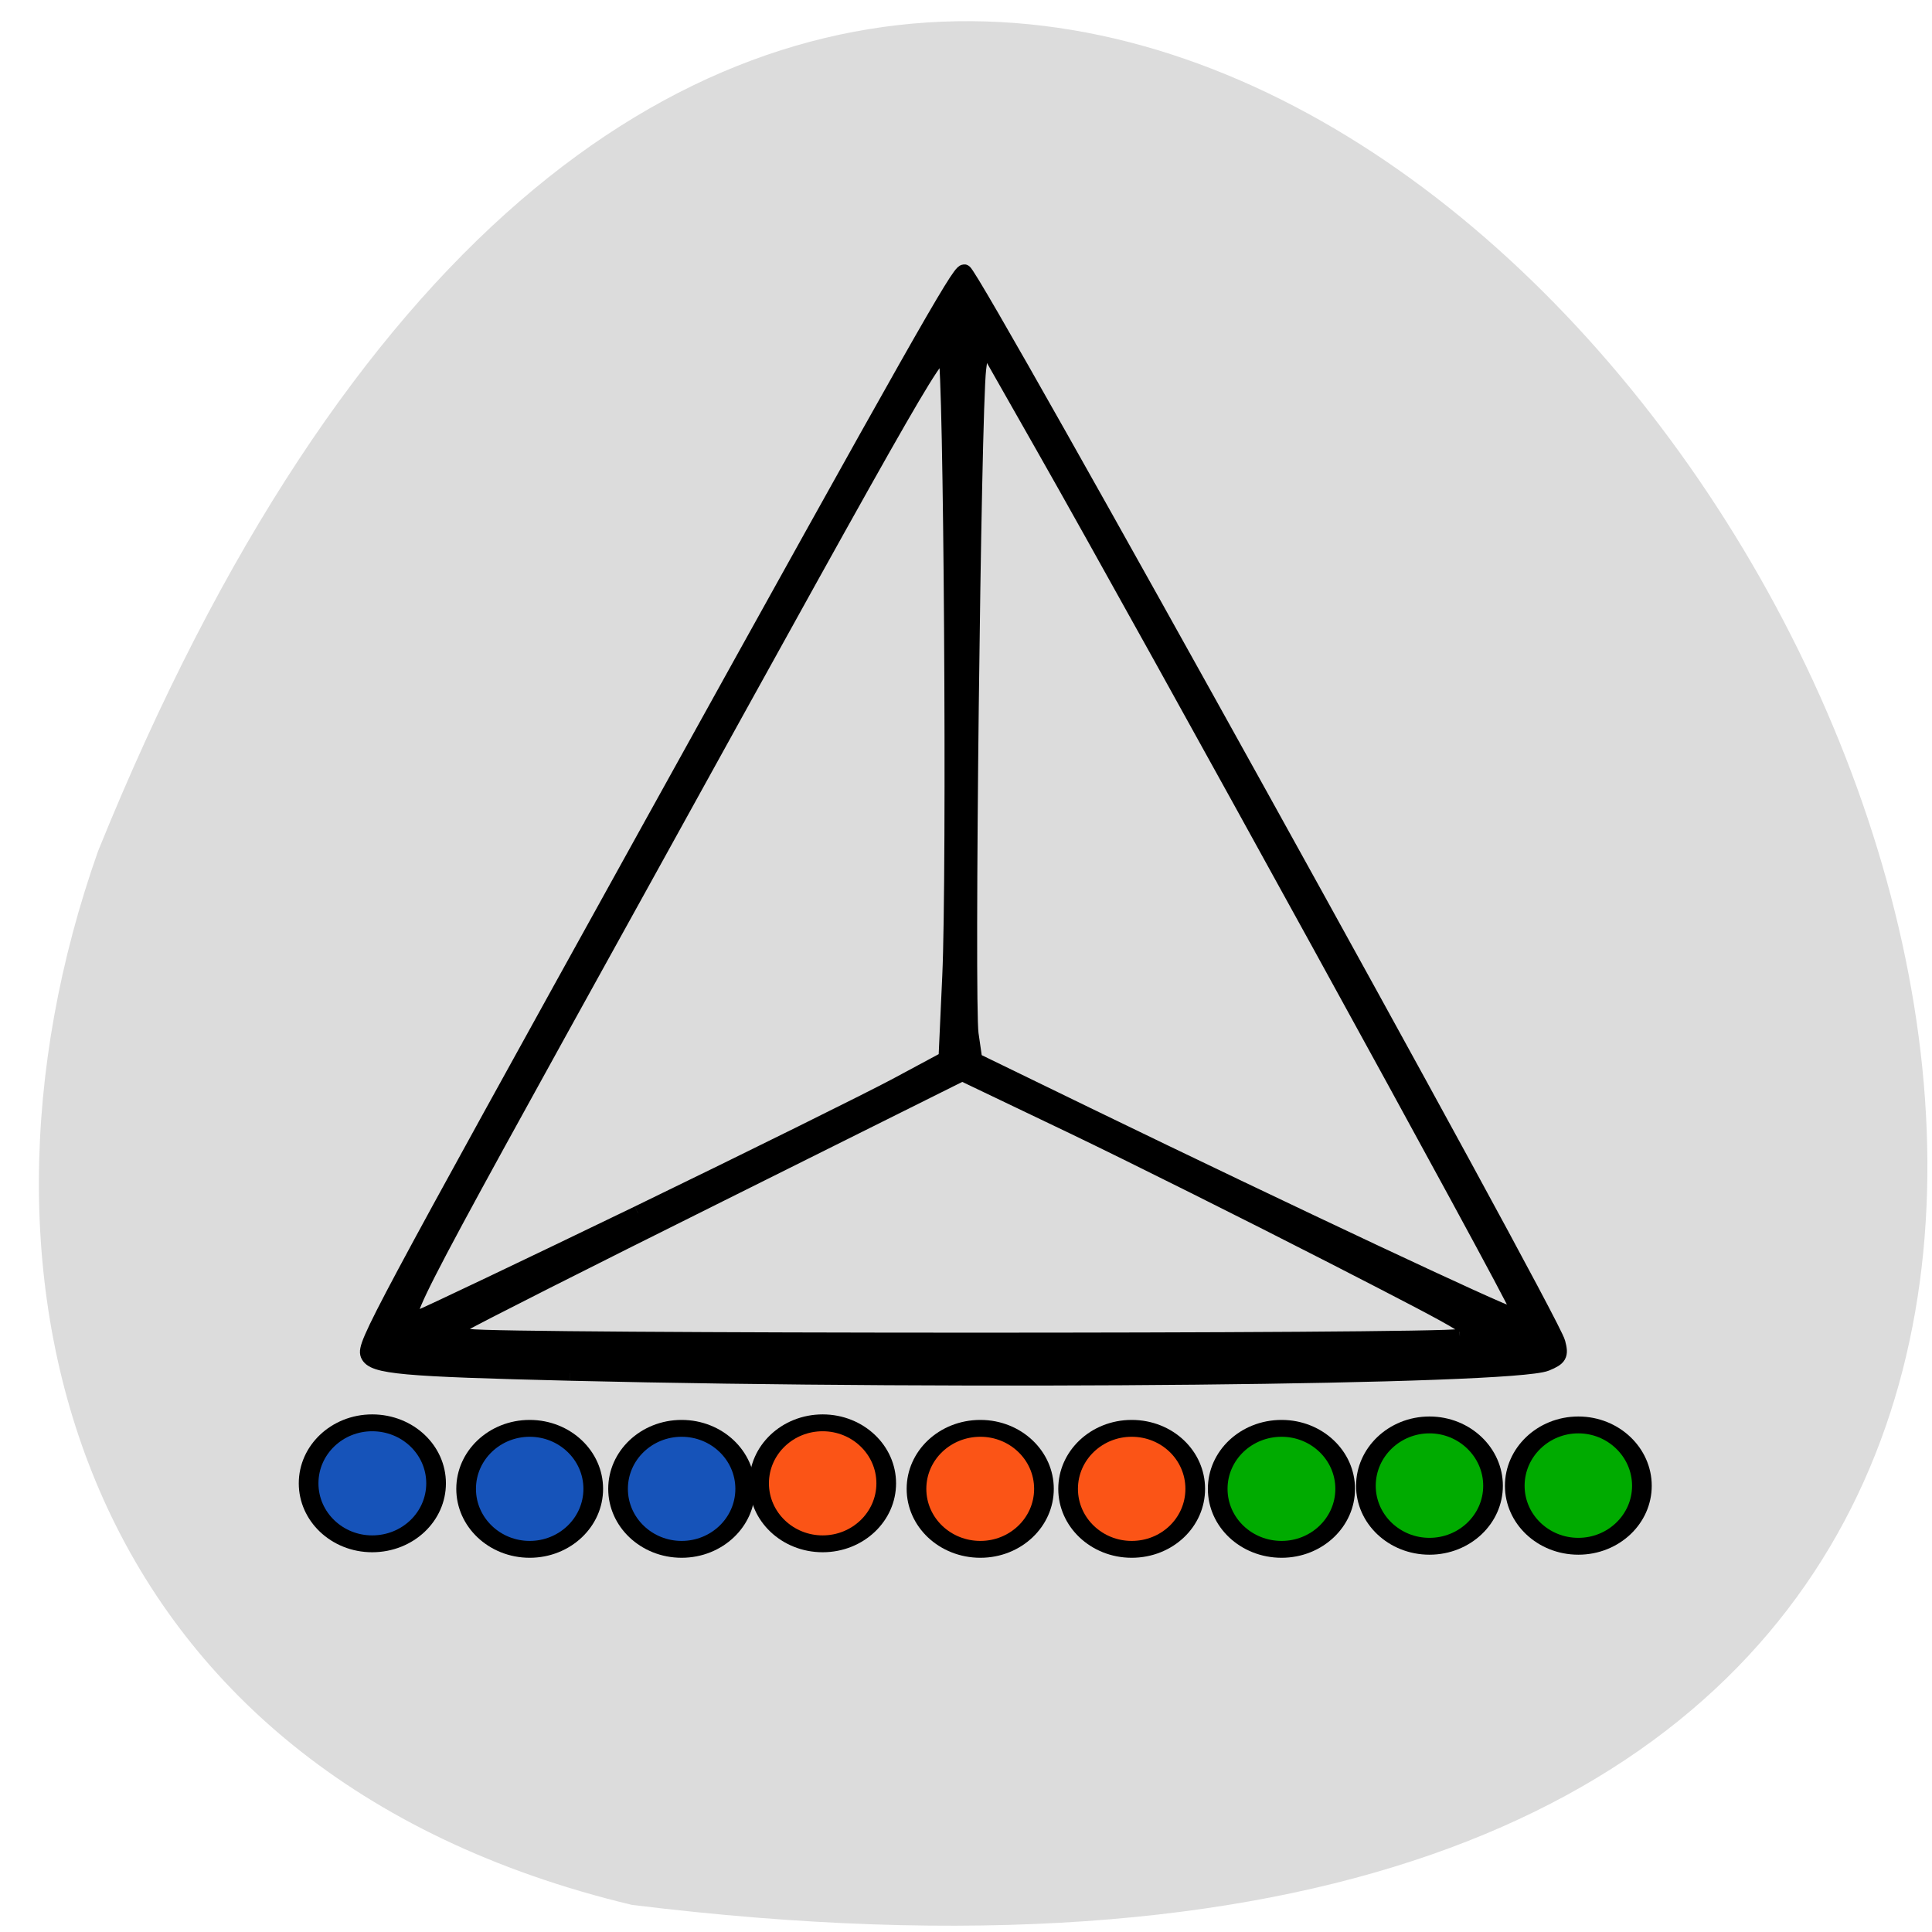 <svg xmlns="http://www.w3.org/2000/svg" viewBox="0 0 22 22"><path d="m 7.195 21.691 c 30.988 3.82 5.301 -40.11 -6.078 -12 c -1.746 4.938 -0.23 10.492 6.078 12" fill="#dcdcdc"/><g stroke="#000" stroke-width="2"><path d="m 75.45 181.82 c -22.18 -0.545 -26.09 -0.864 -26.727 -2.455 c -0.5 -1.318 1.136 -4.409 37.5 -70.09 c 35.409 -63.909 40.727 -73.27 41.455 -73.27 c 1 -0.045 77.77 138.45 78.59 141.77 c 0.455 1.682 0.227 2.045 -1.545 2.773 c -4.636 1.818 -76.14 2.545 -129.27 1.273 m 117.86 -4.864 c 2.864 -0.5 2.864 -0.5 -16.864 -10.636 c -10.909 -5.591 -26.364 -13.318 -34.409 -17.18 l -14.636 -7 l -32.09 16 c -17.636 8.773 -32.909 16.5 -33.909 17.14 l -1.773 1.227 l 2.5 0.455 c 3.545 0.636 127.68 0.682 131.18 0 m -108.82 -16.318 c 15.09 -7.318 30.409 -14.909 34.09 -16.864 l 6.682 -3.591 l 0.5 -10.955 c 0.636 -13.909 0.182 -81.45 -0.545 -82.18 c -1.045 -1.045 -1.955 0.545 -40.32 70 c -33.05 59.727 -32.27 58.27 -29.23 57.32 c 0.773 -0.273 13.773 -6.455 28.818 -13.727 m 116.36 12.545 c 0 -0.864 -48.773 -89.55 -62.818 -114.23 l -7.955 -14 l -0.5 3.909 c -0.682 5.818 -1.591 84.05 -1 88.05 l 0.5 3.455 l 14.864 7.227 c 26.955 13.09 55.14 26.318 56.05 26.364 c 0.455 0 0.864 -0.318 0.864 -0.773" transform="scale(0.086)"/><g fill-opacity="0.898"><g fill="#0044b5"><path d="m 52.48 202.8 c 0 3.973 -2.899 7.176 -6.497 7.176 c -3.563 0 -6.463 -3.203 -6.463 -7.176 c 0 -3.973 2.899 -7.176 6.463 -7.176 c 3.598 0 6.497 3.203 6.497 7.176" transform="matrix(0.112 0 0 0.096 -0.912 -2.578)"/><path d="m 52.46 202.81 c 0 3.973 -2.899 7.176 -6.463 7.176 c -3.563 0 -6.463 -3.203 -6.463 -7.176 c 0 -3.973 2.899 -7.176 6.463 -7.176 c 3.563 0 6.463 3.203 6.463 7.176" transform="matrix(0.112 0 0 0.096 0.88 -2.516)"/><path d="m 52.47 202.81 c 0 3.973 -2.899 7.176 -6.463 7.176 c -3.563 0 -6.463 -3.203 -6.463 -7.176 c 0 -3.973 2.899 -7.176 6.463 -7.176 c 3.563 0 6.463 3.203 6.463 7.176" transform="matrix(0.112 0 0 0.096 2.609 -2.516)"/></g><g fill="#ff4500"><path d="m 52.47 202.8 c 0 3.973 -2.899 7.176 -6.463 7.176 c -3.563 0 -6.463 -3.203 -6.463 -7.176 c 0 -3.973 2.899 -7.176 6.463 -7.176 c 3.563 0 6.463 3.203 6.463 7.176" transform="matrix(0.112 0 0 0.096 4.215 -2.578)"/><path d="m 52.48 202.81 c 0 3.973 -2.899 7.176 -6.463 7.176 c -3.598 0 -6.497 -3.203 -6.497 -7.176 c 0 -3.973 2.899 -7.176 6.497 -7.176 c 3.563 0 6.463 3.203 6.463 7.176" transform="matrix(0.112 0 0 0.096 6.01 -2.516)"/><path d="m 52.45 202.81 c 0 3.973 -2.864 7.176 -6.463 7.176 c -3.563 0 -6.463 -3.203 -6.463 -7.176 c 0 -3.973 2.899 -7.176 6.463 -7.176 c 3.598 0 6.463 3.203 6.463 7.176" transform="matrix(0.112 0 0 0.096 7.736 -2.516)"/></g></g><g fill="#00ab00"><path d="m 52.48 202.81 c 0 3.973 -2.899 7.176 -6.463 7.176 c -3.598 0 -6.497 -3.203 -6.497 -7.176 c 0 -3.973 2.899 -7.176 6.497 -7.176 c 3.563 0 6.463 3.203 6.463 7.176" transform="matrix(0.112 0 0 0.096 9.44 -2.516)"/><path d="m 52.46 202.82 c 0 3.973 -2.899 7.176 -6.463 7.176 c -3.563 0 -6.463 -3.203 -6.463 -7.176 c 0 -3.973 2.899 -7.217 6.463 -7.217 c 3.563 0 6.463 3.244 6.463 7.217" transform="matrix(0.112 0 0 0.096 11.126 -2.552)"/><path d="m 52.47 202.82 c 0 3.973 -2.899 7.176 -6.463 7.176 c -3.563 0 -6.463 -3.203 -6.463 -7.176 c 0 -3.973 2.899 -7.217 6.463 -7.217 c 3.563 0 6.463 3.244 6.463 7.217" transform="matrix(0.112 0 0 0.096 12.82 -2.552)"/></g></g></svg>